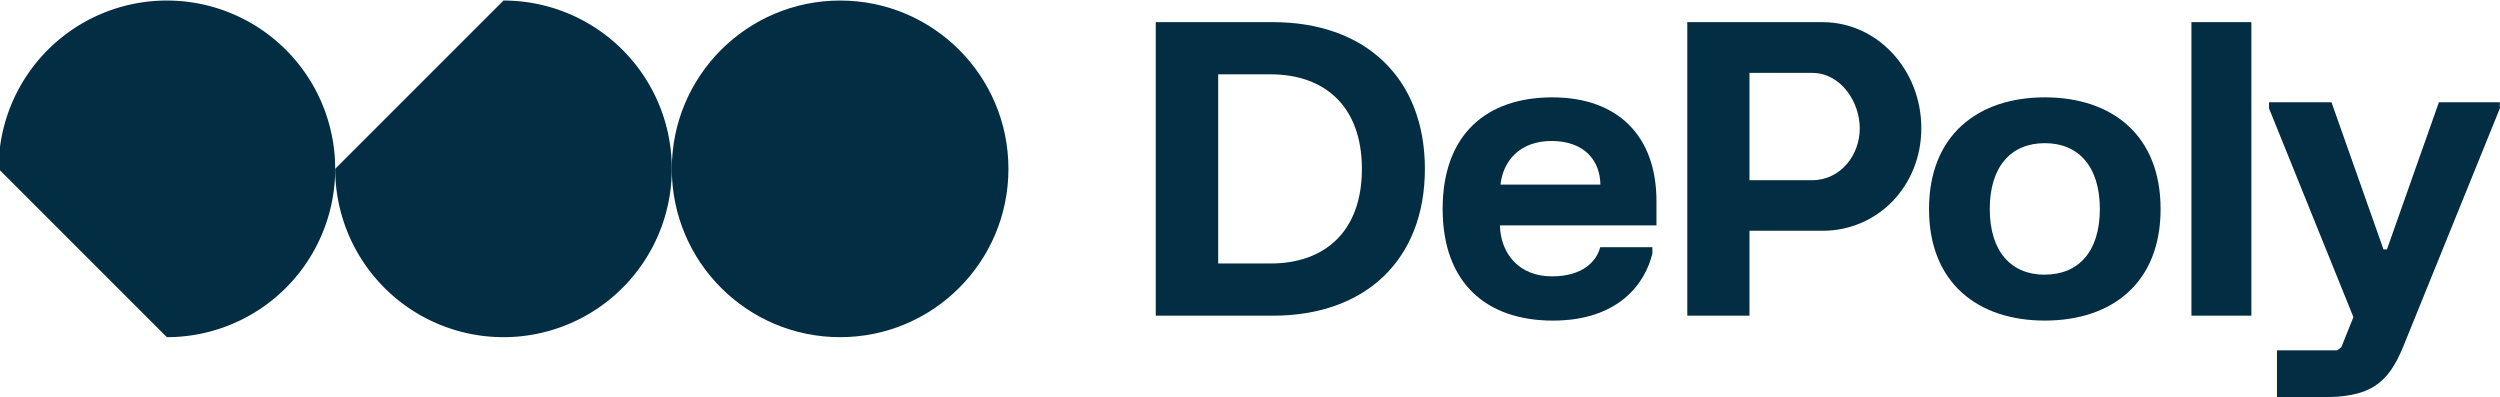 <svg xmlns="http://www.w3.org/2000/svg" viewBox="0 0 1114 177"><defs><style>.cls-1{fill:#022d42;}</style></defs><g id="logo-horizontal"><g id="logo"><g id="shape"><circle class="cls-1" cx="374.36" cy="75.24" r="75"/><path class="cls-1" d="M74.36.24a75,75,0,0,0-75,75l75,75a75,75,0,0,0,0-150Z"/><path class="cls-1" d="M299.36,75.24a75,75,0,0,0-75-75l-75,75a75,75,0,1,0,150,0Z"/></g><g id="name"><path class="cls-1" d="M1038.91,45.56l23.17,65.58h1.54l23.16-65.58h27.16v2.73l-43,106c-7.09,17.53-15.63,22.71-36.43,22.71h-19.89V156.11h26.89l1.81-1.46,5.36-13.35-37.6-93V45.56Z"/><path class="cls-1" d="M1003.21,9.87v130.8H976.5V9.87Z"/><path class="cls-1" d="M911.17,43.38c30,0,51.59,16.9,51.59,49.78s-21.62,49.69-51.59,49.69-51.6-16.9-51.6-49.69S881.19,43.38,911.17,43.38Zm0,79c15,0,24.52-10.27,24.52-29.25s-9.53-29.34-24.52-29.34-24.53,10.36-24.53,29.34S896.18,122.41,911.17,122.41Z"/><path class="cls-1" d="M856.14,57.11c0,25.79-19.44,45.72-44,45.72H779.57v37.84H751.86V9.87h60.23C836.7,9.87,856.14,31.22,856.14,57.11ZM807.45,80.3c12.81,0,21.26-11.29,21.26-23.1s-8.45-24.72-21.26-24.72H779.57V80.3Z"/><path class="cls-1" d="M691.7,43.38c29,0,46.42,17,46.42,46.24v10.81H668.36c.36,12.9,8.72,22.71,23.16,22.71,14.26,0,20.08-7.18,21.53-13H736.3v2.72c-3,13.08-14.8,30-44.32,30s-49.14-16.63-49.14-49.78S662.36,43.38,691.7,43.38Zm21.44,38.88C713,71.54,706,62.82,691.34,62.82c-14.17,0-21.62,9-22.71,19.44Z"/><path class="cls-1" d="M634.93,75.27c0,40.42-26.44,65.4-67.68,65.4H515V9.87h52.23C608.49,9.87,634.93,34.85,634.93,75.27Zm-68.77,42.14c24,0,40.7-14.08,40.7-42.14s-16.72-42.15-40.7-42.15H542.82v84.29Z"/></g></g></g></svg>